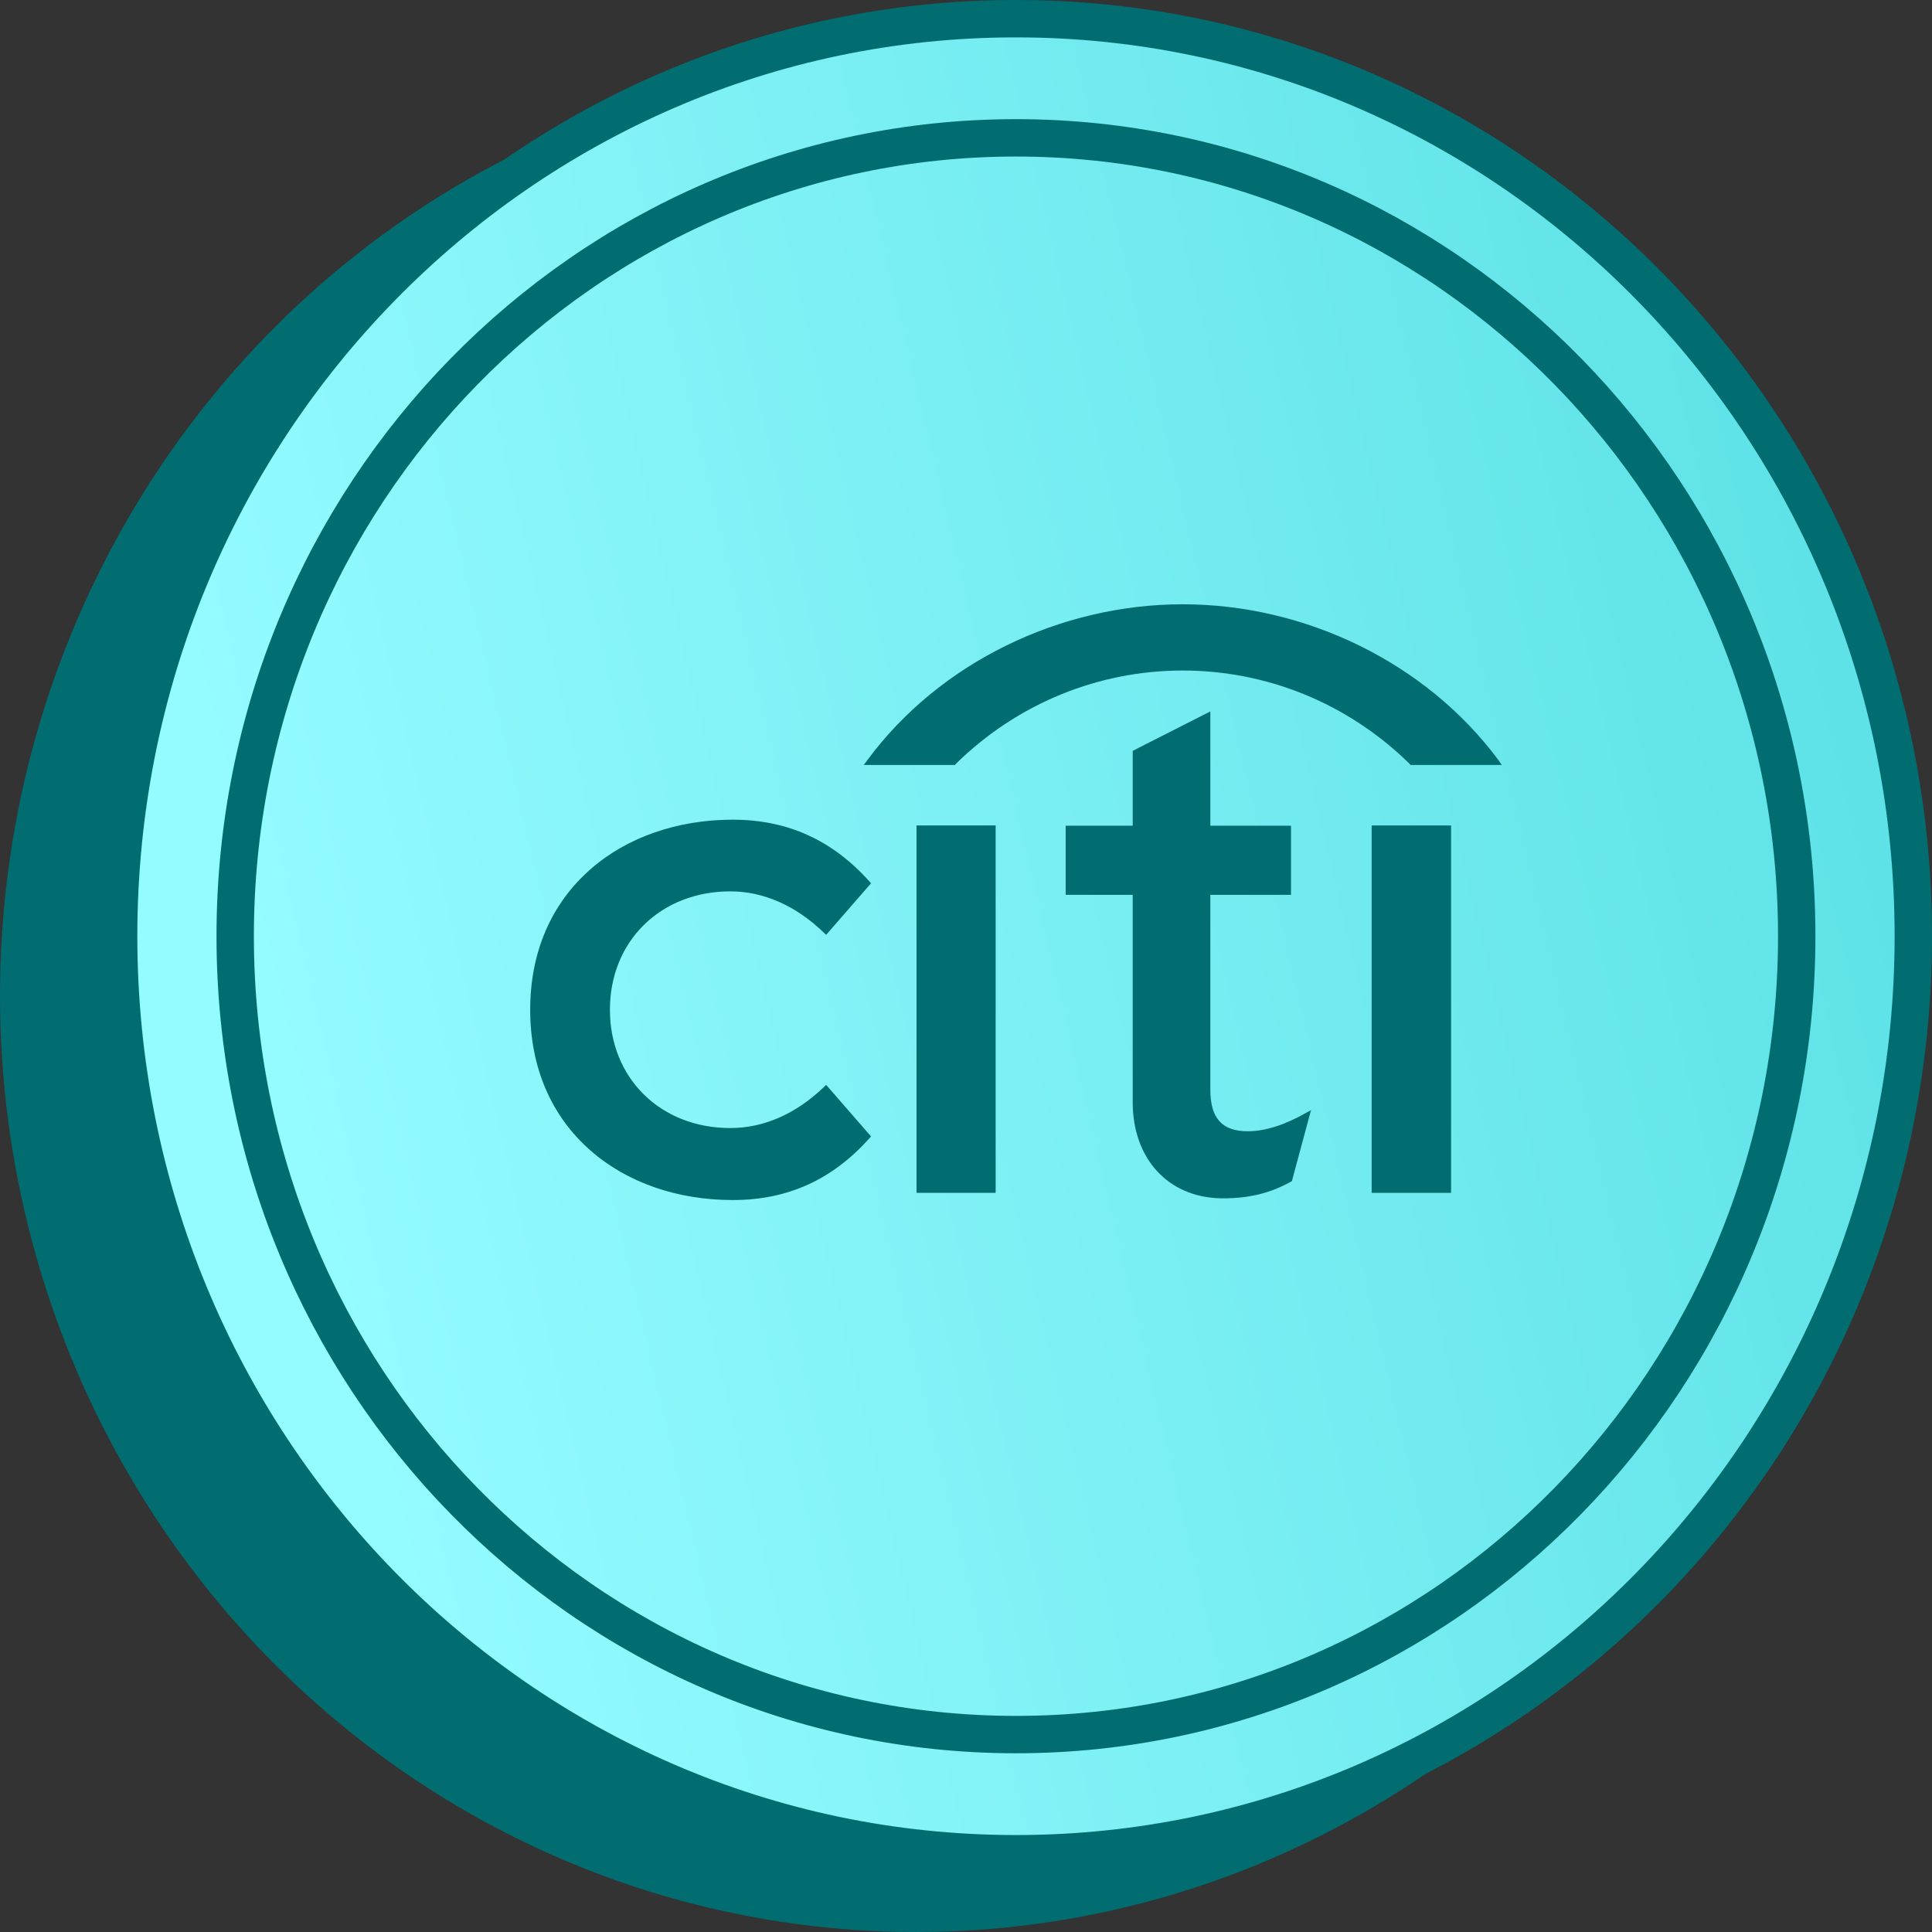 <?xml version="1.0" encoding="UTF-8"?> <svg xmlns="http://www.w3.org/2000/svg" width="49" height="49" viewBox="0 0 49 49" fill="none"><rect x="0" y="0" width="49" height="49" fill="#333333" stroke="none"/><ellipse cx="23.233" cy="25.256" rx="23.233" ry="23.744" fill="#016D71"></ellipse><path d="M48.526 23.744C48.526 36.606 38.327 47.015 25.767 47.015C13.208 47.015 3.009 36.606 3.009 23.744C3.009 10.883 13.208 0.474 25.767 0.474C38.327 0.474 48.526 10.883 48.526 23.744Z" fill="url(#paint0_linear_738_10836)" stroke="#016D71" stroke-width="0.948"></path><path d="M45.569 23.744C45.569 34.937 36.694 43.993 25.767 43.993C14.841 43.993 5.965 34.937 5.965 23.744C5.965 12.552 14.841 3.496 25.767 3.496C36.694 3.496 45.569 12.552 45.569 23.744Z" stroke="#016D71" stroke-width="0.948"></path><path fill-rule="evenodd" clip-rule="evenodd" d="M29.997 15.326C33.104 15.326 36.165 16.801 38.003 19.277L38.088 19.401H35.773L35.75 19.372C34.173 17.824 32.112 17.006 29.997 17.006C27.882 17.006 25.821 17.824 24.244 19.372L24.221 19.401H21.907L21.999 19.277C23.829 16.801 26.89 15.326 29.997 15.326ZM31.643 28.691C32.089 28.691 32.589 28.53 33.127 28.223L33.25 28.157L32.766 29.954L32.743 29.969C32.412 30.151 31.866 30.407 30.958 30.392C29.62 30.363 28.728 29.384 28.728 27.953V22.695H27.028V20.942H28.728V19.043L30.697 18.043V20.942H32.743V22.695H30.697V27.639C30.697 28.362 30.997 28.691 31.643 28.691ZM20.953 27.515L20.907 27.559C20.199 28.245 19.376 28.61 18.523 28.61C16.754 28.61 15.469 27.347 15.469 25.609C15.469 23.871 16.754 22.607 18.523 22.607C19.369 22.607 20.192 22.972 20.907 23.666L20.953 23.71L22.091 22.403L22.06 22.366C21.114 21.307 19.976 20.789 18.584 20.789C17.184 20.789 15.9 21.234 14.977 22.045C13.977 22.921 13.447 24.155 13.447 25.609C13.447 27.069 13.977 28.304 14.977 29.18C15.9 29.991 17.177 30.436 18.584 30.436C19.984 30.436 21.114 29.918 22.06 28.859L22.091 28.822L20.953 27.515ZM23.245 30.253H25.252V20.935H23.245V30.253ZM34.788 30.253H36.803V20.935H34.788V30.253Z" fill="#016D71"></path><defs><linearGradient id="paint0_linear_738_10836" x1="49" y1="18.78" x2="3.802" y2="29.448" gradientUnits="userSpaceOnUse"><stop stop-color="#5CE1E6"></stop><stop offset="0.917" stop-color="#94FBFF"></stop></linearGradient></defs></svg> 